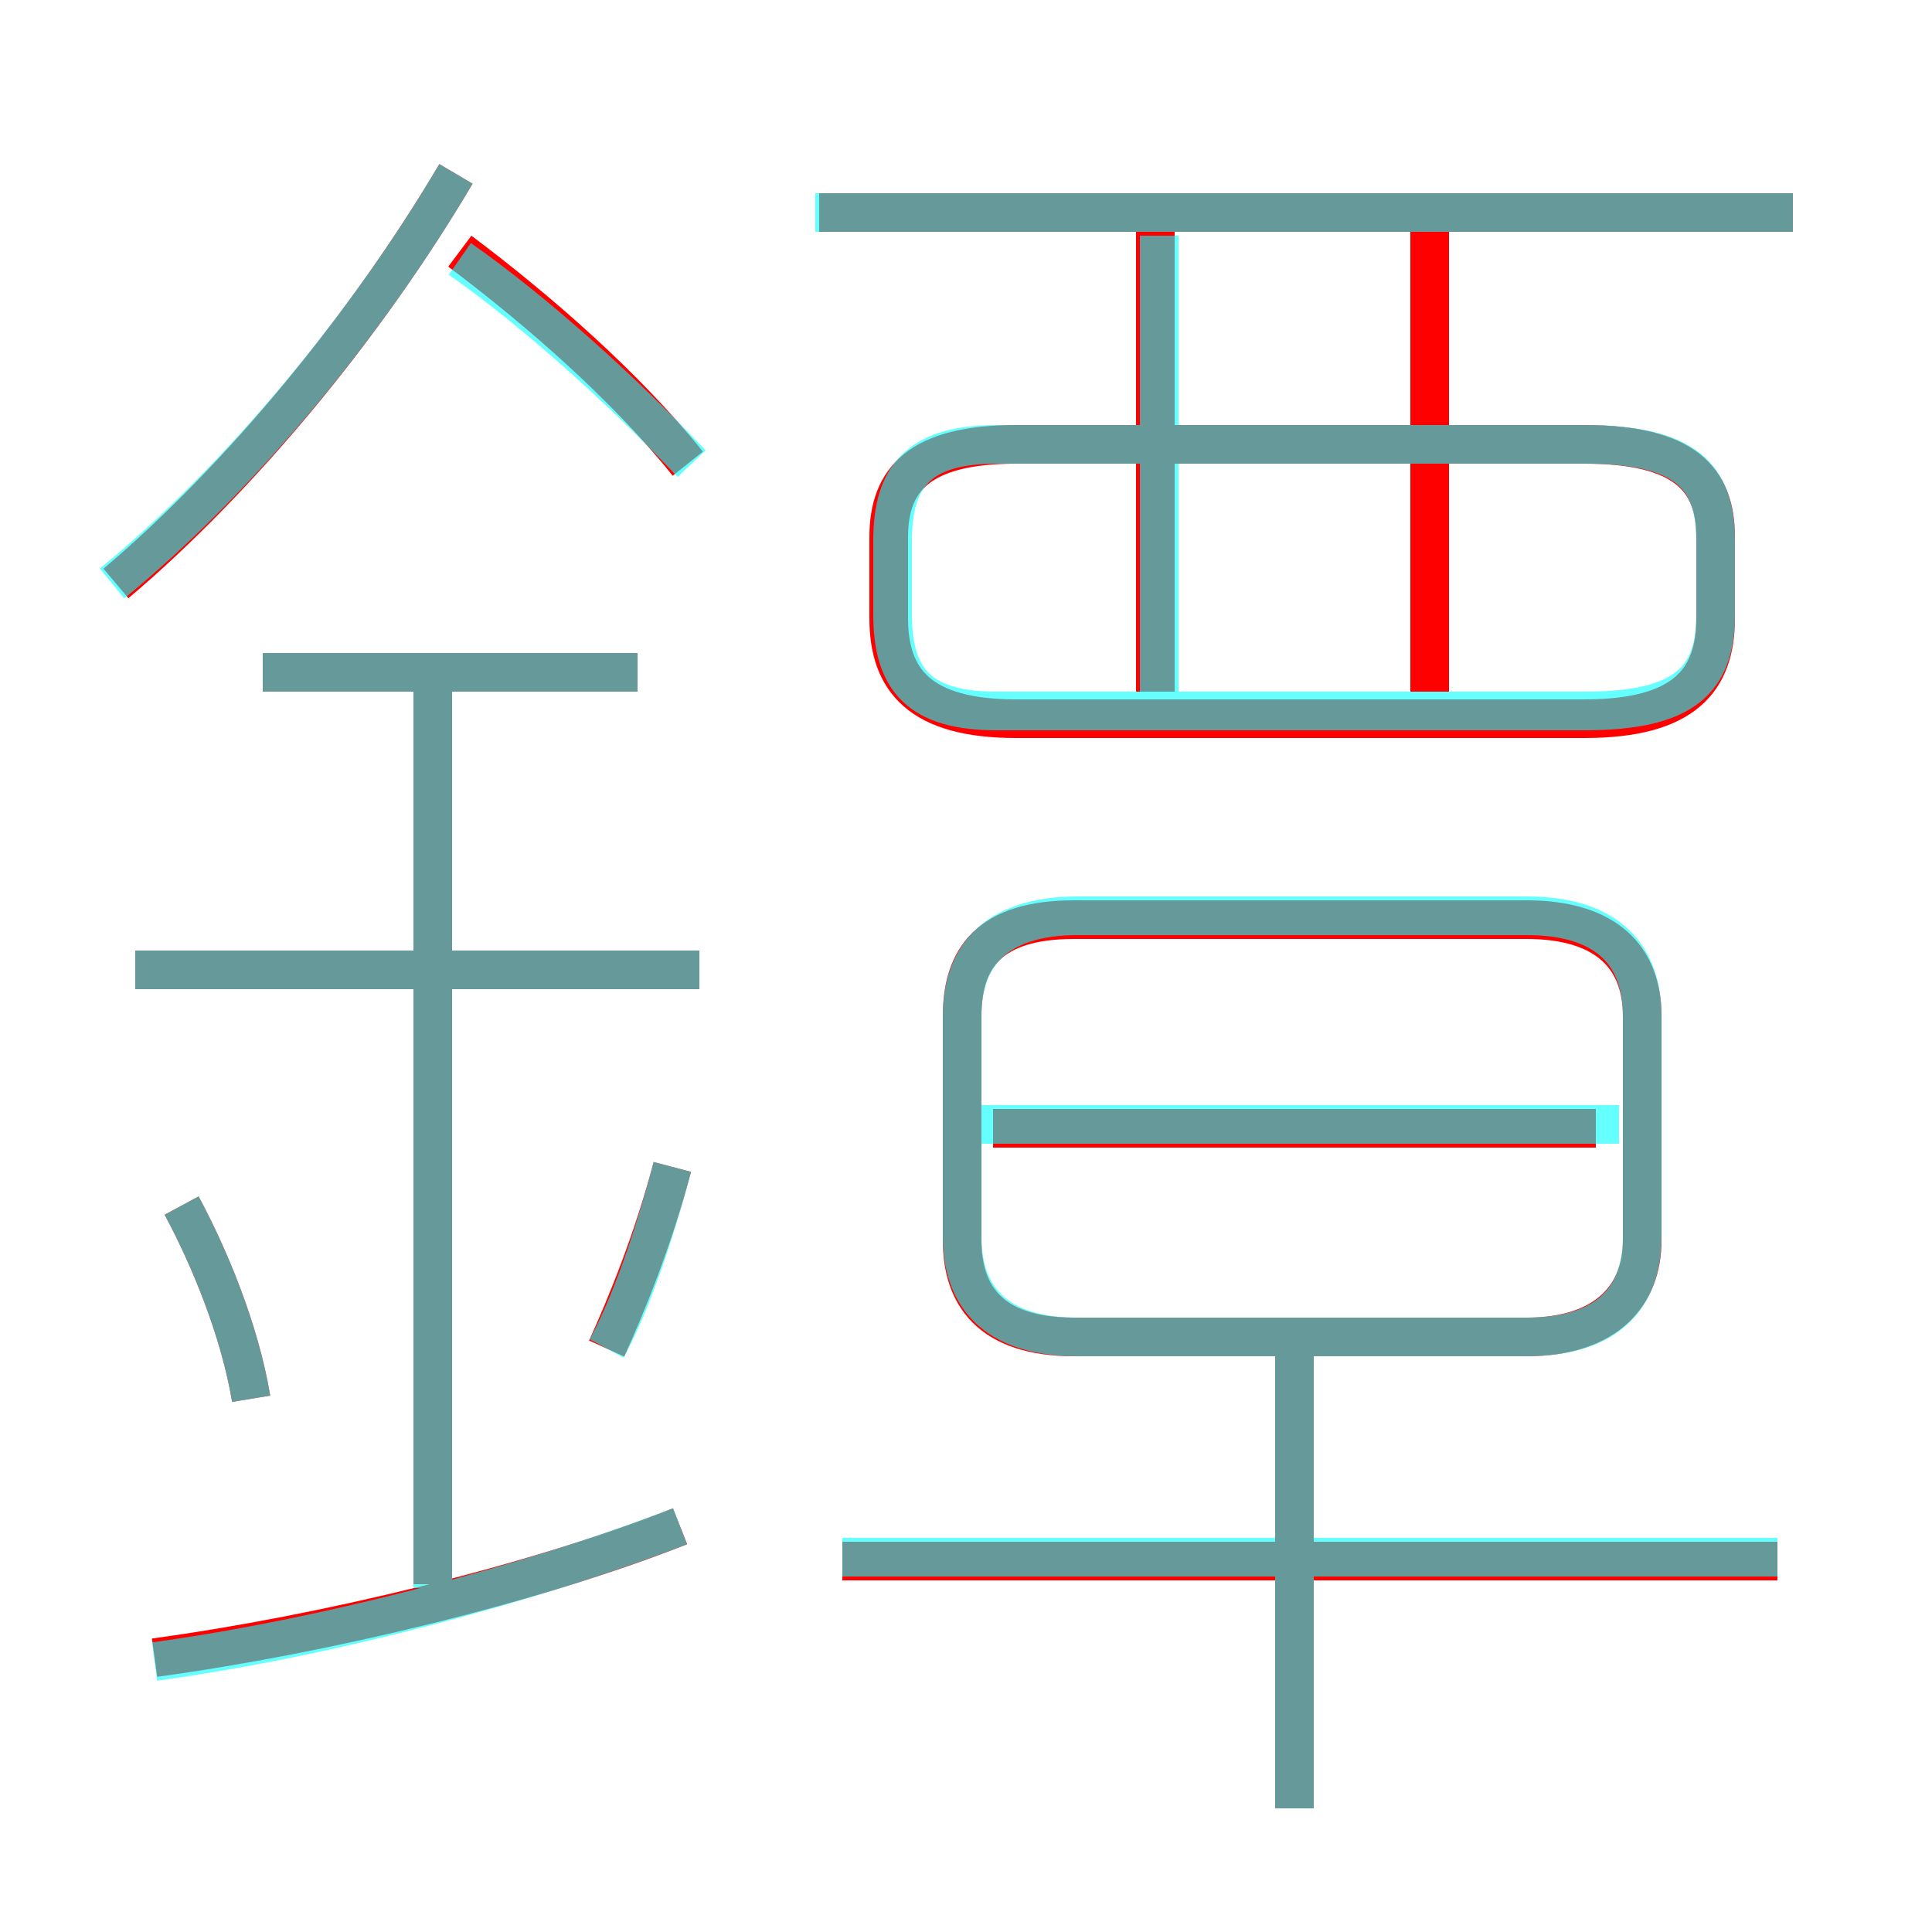 <?xml version='1.0' encoding='utf8'?>
<svg viewBox="0.0 -6.0 50.0 50.0" version="1.1" xmlns="http://www.w3.org/2000/svg">
<rect x="0.0" y="-6.0" width="50.0" height="50.0" fill="#333333" stroke="none"/>
<rect x="-1000" y="-1000" width="2000" height="2000" stroke="white" fill="white"/>
<g style="fill:none;stroke:rgba(255, 0, 0, 1);  stroke-width:1"><path d="M 39.5 -20.2 L 27.8 -20.2 C 25.6 -20.2 24.9 -19.2 24.9 -17.7 L 24.9 -11.9 C 24.9 -10.5 25.6 -9.4 27.8 -9.4 L 39.5 -9.4 C 41.6 -9.4 42.5 -10.5 42.5 -11.9 L 42.5 -17.7 C 42.5 -19.2 41.6 -20.2 39.5 -20.2 Z M 4.0 -1.1 C 8.4 -1.7 13.8 -3.0 17.6 -4.5 M 6.5 -7.8 C 6.2 -9.6 5.4 -11.5 4.7 -12.8 M 11.2 -3.0 L 11.2 -26.6 M 15.7 -9.1 C 16.2 -10.2 16.9 -11.9 17.4 -13.8 M 18.1 -18.9 L 3.5 -18.9 M 33.5 2.8 L 33.5 -9.3 M 46.0 -3.6 L 21.8 -3.6 M 16.5 -26.6 L 6.8 -26.6 M 3.0 -28.9 C 6.2 -31.6 9.5 -35.6 11.8 -39.5 M 41.3 -14.8 L 25.7 -14.8 M 17.8 -32.0 C 16.2 -34.0 13.9 -36.0 11.9 -37.5 M 29.9 -26.1 L 29.9 -38.0 M 26.3 -25.4 L 41.0 -25.4 C 43.6 -25.4 44.4 -26.4 44.4 -28.0 L 44.4 -30.1 C 44.4 -31.6 43.6 -32.5 41.0 -32.5 L 26.3 -32.5 C 23.8 -32.5 23.0 -31.6 23.0 -30.1 L 23.0 -28.0 C 23.0 -26.4 23.8 -25.4 26.3 -25.4 Z M 37.0 -26.1 L 37.0 -38.0 M 46.4 -38.5 L 21.2 -38.5" transform="translate(0.0 38.0)" />
</g>
<g style="fill:none;stroke:rgba(0, 255, 255, 0.6);  stroke-width:1">
<path d="M 27.9 -9.4 L 39.5 -9.4 C 41.7 -9.4 42.5 -10.5 42.5 -12.0 L 42.5 -17.7 C 42.5 -19.2 41.7 -20.3 39.5 -20.3 L 27.9 -20.3 C 25.7 -20.3 24.9 -19.2 24.9 -17.7 L 24.9 -12.0 C 24.9 -10.5 25.7 -9.4 27.9 -9.4 Z M 4.0 -1.0 C 8.4 -1.6 13.7 -3.0 17.6 -4.5 M 6.5 -7.8 C 6.2 -9.6 5.4 -11.5 4.7 -12.8 M 11.2 -2.9 L 11.2 -26.6 M 15.7 -9.1 C 16.3 -10.2 16.9 -11.9 17.4 -13.8 M 18.1 -18.9 L 3.5 -18.9 M 46.0 -3.7 L 21.8 -3.7 M 16.5 -26.6 L 6.8 -26.6 M 33.5 2.8 L 33.5 -9.2 M 2.9 -28.9 C 6.2 -31.6 9.5 -35.6 11.8 -39.5 M 41.9 -14.9 L 25.1 -14.9 M 17.9 -32.0 C 16.2 -33.8 13.9 -35.9 11.9 -37.3 M 30.0 -26.1 L 30.0 -37.9 M 41.0 -32.5 L 25.8 -32.5 C 23.8 -32.5 23.1 -31.7 23.1 -30.0 L 23.1 -28.1 C 23.1 -26.4 23.8 -25.6 25.8 -25.6 L 41.0 -25.6 C 43.6 -25.6 44.4 -26.4 44.4 -28.1 L 44.4 -30.0 C 44.4 -31.7 43.6 -32.5 41.0 -32.5 Z M 46.4 -38.5 L 21.1 -38.5" transform="translate(0.0 38.0)" />
</g>
</svg>